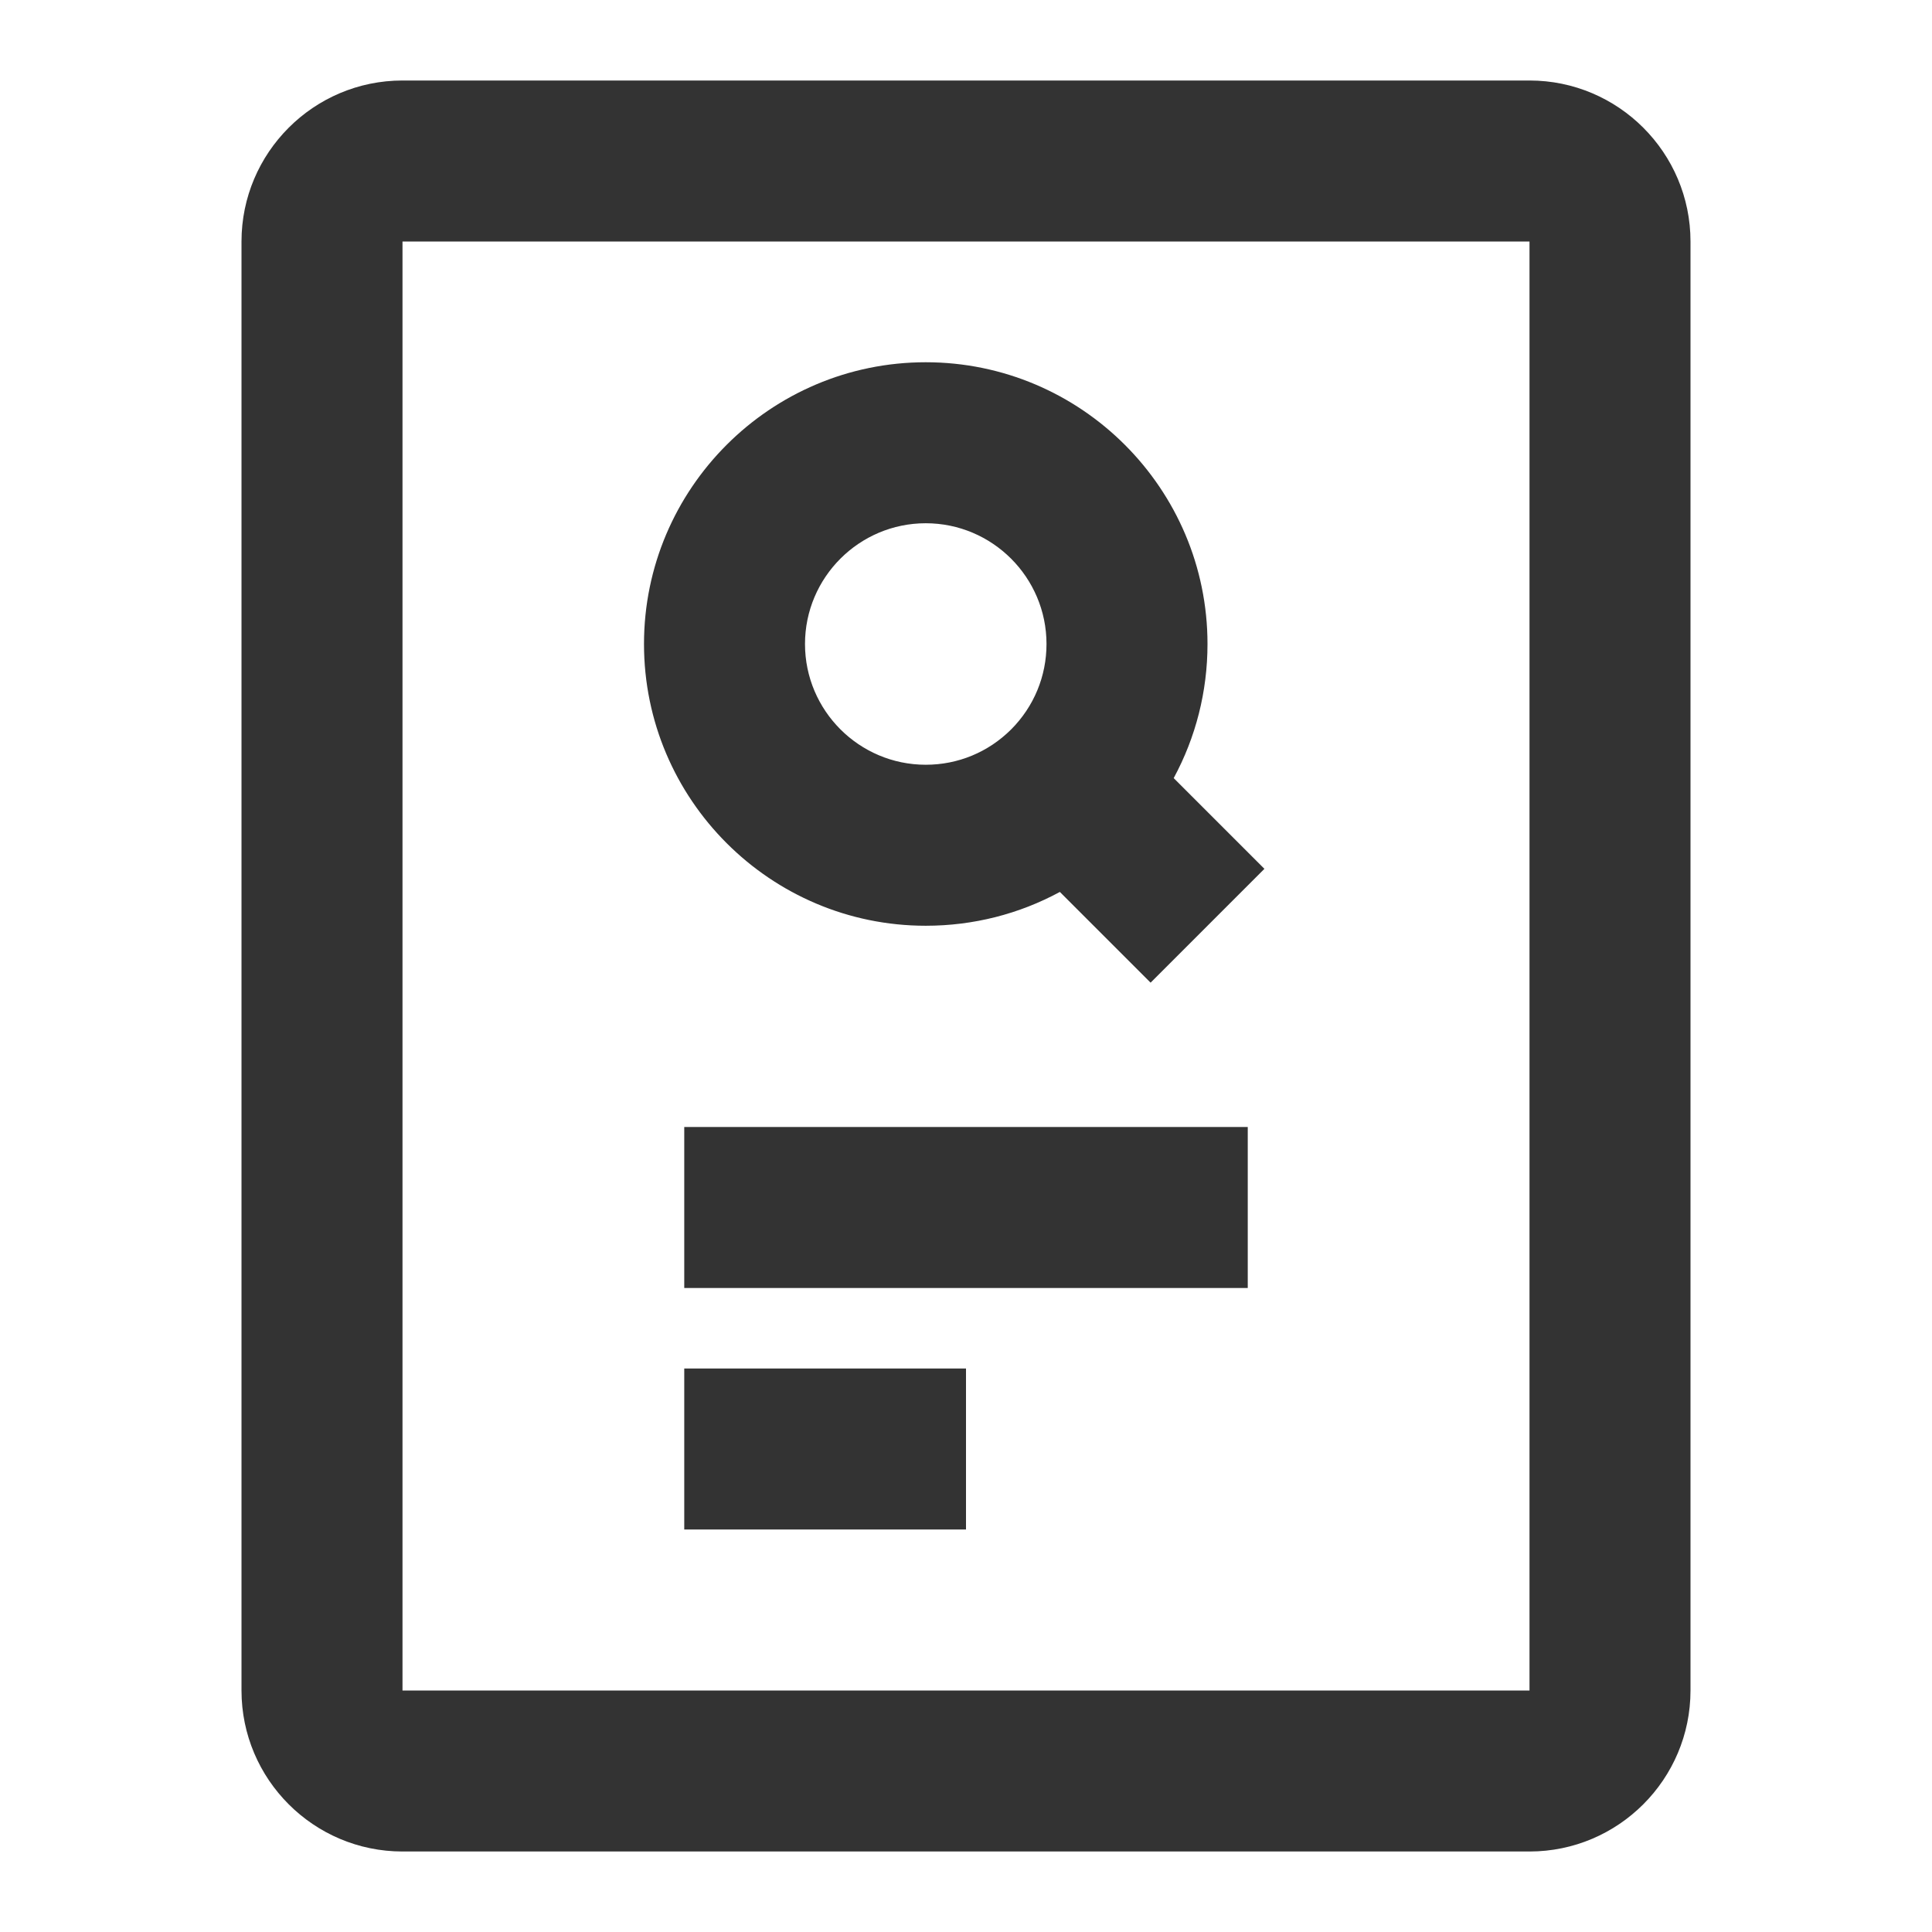 <?xml version="1.0" encoding="iso-8859-1"?>
<svg version="1.1" id="&#x56FE;&#x5C42;_1" xmlns="http://www.w3.org/2000/svg" xmlns:xlink="http://www.w3.org/1999/xlink" x="0px"
	 y="0px" viewBox="0 0 24 24" style="enable-background:new 0 0 24 24;" xml:space="preserve">
<path style="fill:#333333;" d="M19,23H5c-1.103,0-2-0.897-2-2V3c0-1.103,0.897-2,2-2h14c1.103,0,2,0.897,2,2v18
	C21,22.103,20.103,23,19,23z M5,3v18h14V3H5z"/>
<path style="fill:none;" d="M14,8c0,0.69-0.28,1.315-0.732,1.768C12.815,10.22,12.19,10.5,11.5,10.5C10.119,10.5,9,9.381,9,8
	s1.119-2.5,2.5-2.5S14,6.619,14,8z"/>
<path style="fill:#333333;" d="M14.293,12.207l-1.127-1.127c-0.506,0.274-1.074,0.42-1.666,0.42C9.57,11.5,8,9.93,8,8
	s1.57-3.5,3.5-3.5S15,6.07,15,8c0,0.591-0.146,1.16-0.42,1.666l1.127,1.127L14.293,12.207z M11.5,6.5C10.673,6.5,10,7.173,10,8
	s0.673,1.5,1.5,1.5c0.401,0,0.777-0.156,1.061-0.439v0C12.844,8.777,13,8.4,13,8C13,7.173,12.327,6.5,11.5,6.5z"/>
<rect x="8.5" y="14" style="fill:#333333;" width="7" height="2"/>
<rect x="8.5" y="17" style="fill:#333333;" width="3.5" height="2"/>
</svg>






